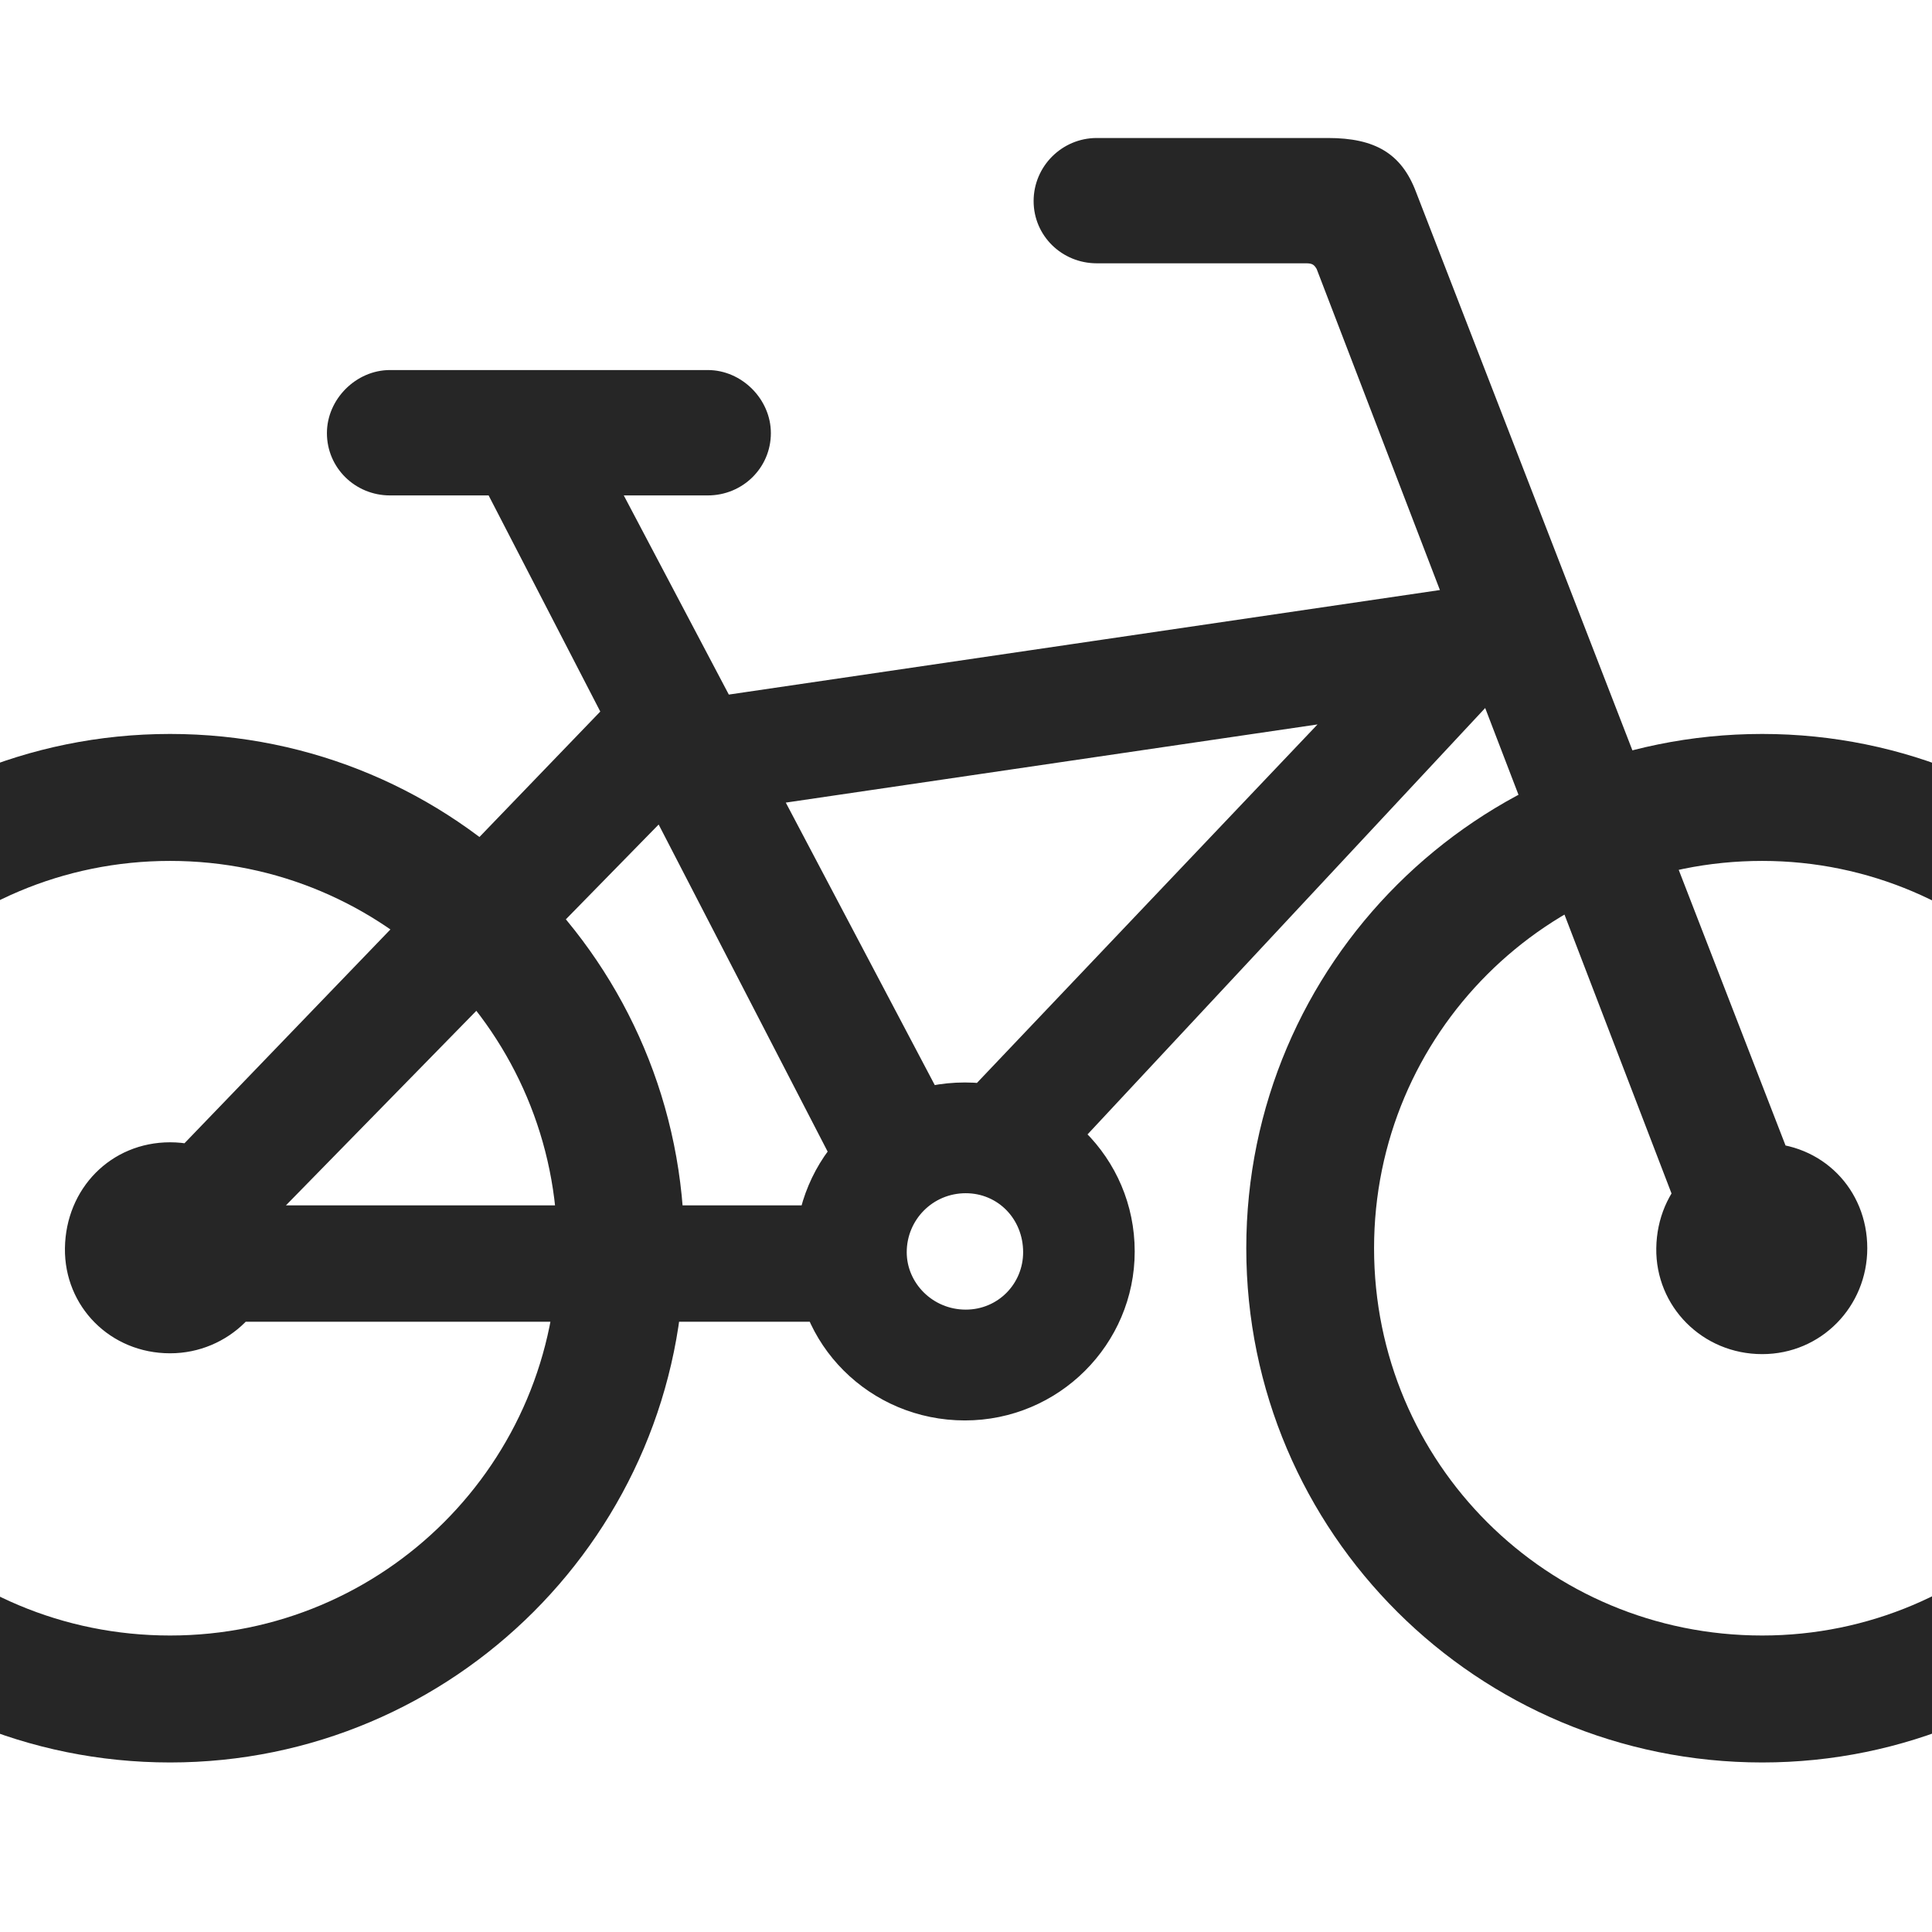 <svg width="28" height="28" viewBox="0 0 28 28" fill="none" xmlns="http://www.w3.org/2000/svg">
<g clip-path="url(#clip0_2124_32175)">
<path d="M2.465 25.543C6.578 25.543 9.918 22.203 9.918 18.09C9.918 13.965 6.59 10.637 2.465 10.637C-1.66 10.637 -5 13.965 -5 18.09C-5 22.215 -1.66 25.543 2.465 25.543ZM2.465 23.703C-0.652 23.703 -3.148 21.207 -3.148 18.09C-3.148 14.984 -0.641 12.477 2.465 12.477C5.57 12.477 8.078 14.984 8.078 18.09C8.078 21.195 5.57 23.703 2.465 23.703ZM25.539 25.543C29.652 25.543 32.992 22.203 32.992 18.09C32.992 13.965 29.652 10.637 25.539 10.637C21.414 10.637 18.062 13.965 18.062 18.09C18.062 22.215 21.414 25.543 25.539 25.543ZM25.539 23.703C22.422 23.703 19.914 21.207 19.914 18.09C19.914 14.984 22.422 12.477 25.539 12.477C28.633 12.477 31.152 15.008 31.152 18.09C31.152 21.195 28.633 23.703 25.539 23.703ZM14.98 2.914C14.98 3.418 15.391 3.816 15.895 3.816H18.93C19.023 3.816 19.047 3.84 19.082 3.898L24.66 18.43L26.359 17.844L20.523 2.785C20.312 2.223 19.926 2 19.246 2H15.895C15.391 2 14.98 2.41 14.98 2.914ZM22.305 10.027V8.34L9.871 10.168V11.855L22.305 10.027ZM12.695 19.156V17.469H2.582V19.156H12.695ZM13.984 20.586C15.344 20.586 16.445 19.484 16.445 18.137C16.445 16.777 15.344 15.688 13.984 15.688C12.613 15.688 11.535 16.766 11.523 18.137C11.5 19.473 12.602 20.586 13.984 20.586ZM13.996 18.98C13.516 18.98 13.141 18.594 13.141 18.148C13.141 17.68 13.516 17.293 13.996 17.293C14.465 17.293 14.828 17.668 14.828 18.148C14.828 18.605 14.465 18.98 13.996 18.98ZM2.465 19.613C3.309 19.613 4 18.934 4 18.09C4 17.234 3.32 16.555 2.465 16.555C1.609 16.555 0.953 17.223 0.941 18.09C0.93 18.934 1.598 19.613 2.465 19.613ZM25.539 19.625C26.395 19.625 27.062 18.934 27.062 18.09C27.062 17.234 26.406 16.566 25.539 16.566C24.684 16.566 24.016 17.223 24.004 18.09C23.992 18.934 24.672 19.625 25.539 19.625ZM13.586 16.297L15.098 17.152L22.387 9.336L20.266 9.266L13.586 16.297ZM1.773 17.504L3.273 18.359L10.246 11.234L8.805 10.203L1.773 17.504ZM12.355 17.387L13.855 16.309L8.688 6.512L6.93 6.887L12.355 17.387ZM4.738 6.277C4.738 6.781 5.148 7.18 5.652 7.18H10.258C10.762 7.18 11.172 6.781 11.172 6.277C11.172 5.785 10.75 5.363 10.258 5.363H5.652C5.16 5.363 4.738 5.785 4.738 6.277Z" fill="black" fill-opacity="0.85"/>
</g>
<defs>
<clipPath id="clip0_2124_32175">
<rect width="28" height="28" fill="white"/>
</clipPath>
</defs>
</svg>
